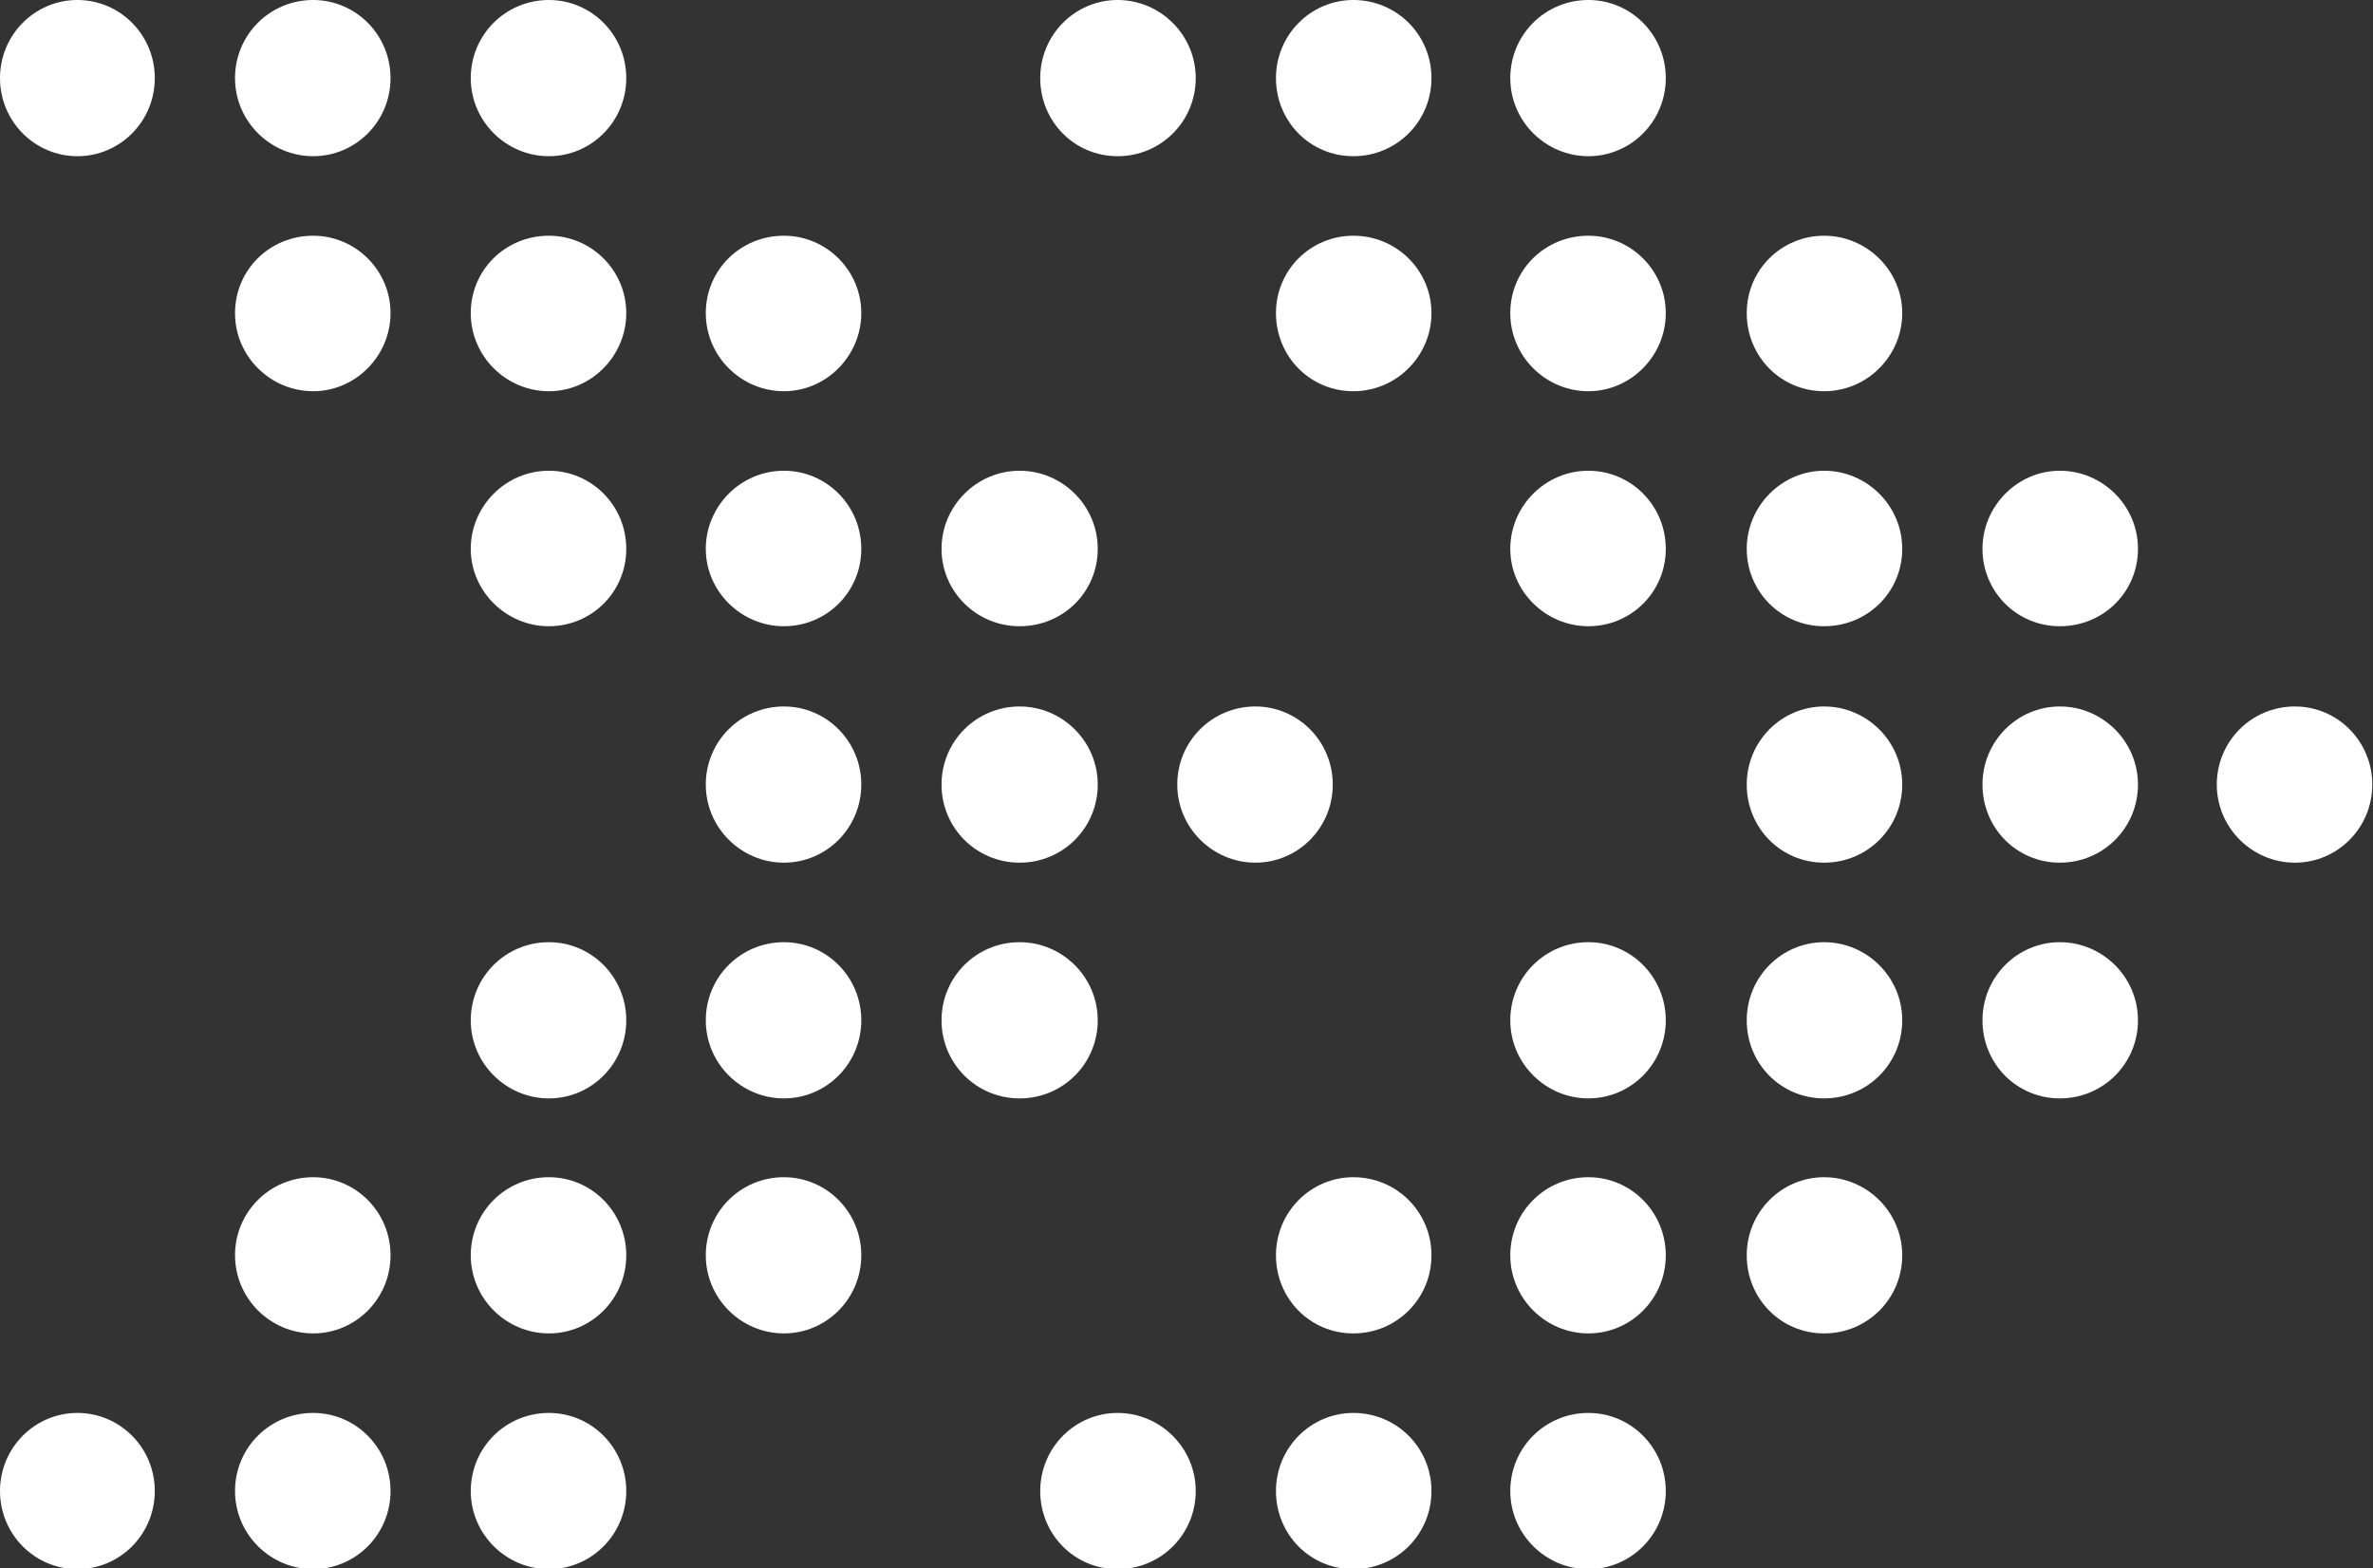 <?xml version="1.0" encoding="UTF-8"?>
<svg id="Layer_2" data-name="Layer 2" xmlns="http://www.w3.org/2000/svg" viewBox="0 0 33.42 22.09">
  <rect x="0" y="0" width="33.42" height="22.09" fill="#333333" stroke="none"/>
  <defs>
    <style>
      .cls-1 {
        fill: #fff;
        fill-rule: evenodd;
      }
    </style>
  </defs>
  <g id="Layer_1-2" data-name="Layer 1">
    <path class="cls-1" d="M15.74,0c.6,0,1.1.49,1.1,1.1s-.49,1.1-1.1,1.1-1.09-.49-1.09-1.1.49-1.1,1.09-1.1h0ZM1.09,0c.6,0,1.09.49,1.09,1.1s-.49,1.1-1.09,1.1-1.09-.49-1.09-1.1S.49,0,1.09,0h0ZM17.68,9.95c.6,0,1.09.49,1.09,1.1s-.49,1.1-1.09,1.1-1.1-.49-1.1-1.1.49-1.1,1.1-1.1h0ZM14.36,13.27c.6,0,1.1.49,1.1,1.1s-.49,1.1-1.1,1.1-1.1-.49-1.1-1.1.49-1.1,1.1-1.1h0ZM14.36,9.95c.6,0,1.1.49,1.1,1.1s-.49,1.1-1.1,1.1-1.1-.49-1.1-1.1.49-1.1,1.1-1.1h0ZM14.36,6.63c.6,0,1.1.49,1.1,1.1s-.49,1.09-1.1,1.09-1.1-.49-1.1-1.09.49-1.1,1.1-1.1h0ZM11.04,16.58c.6,0,1.09.49,1.09,1.1s-.49,1.1-1.09,1.1-1.1-.49-1.1-1.1.49-1.1,1.1-1.1h0ZM11.04,13.27c.6,0,1.09.49,1.09,1.1s-.49,1.1-1.09,1.1-1.1-.49-1.1-1.1.49-1.1,1.1-1.1h0ZM11.04,9.95c.6,0,1.09.49,1.09,1.1s-.49,1.1-1.09,1.1-1.1-.49-1.1-1.1.49-1.1,1.1-1.1h0ZM11.04,6.63c.6,0,1.09.49,1.09,1.1s-.49,1.09-1.09,1.09-1.1-.49-1.1-1.09.49-1.1,1.1-1.1h0ZM11.04,3.32c.6,0,1.09.49,1.09,1.09s-.49,1.1-1.09,1.1-1.1-.49-1.1-1.1.49-1.09,1.1-1.09h0ZM7.73,19.9c.6,0,1.09.49,1.09,1.1s-.49,1.1-1.09,1.1-1.1-.49-1.1-1.1.49-1.1,1.1-1.1h0ZM7.73,16.58c.6,0,1.09.49,1.09,1.1s-.49,1.1-1.09,1.1-1.1-.49-1.1-1.1.49-1.1,1.1-1.1h0ZM7.73,13.27c.6,0,1.09.49,1.09,1.1s-.49,1.1-1.09,1.1-1.1-.49-1.1-1.1.49-1.1,1.1-1.1h0ZM7.73,6.63c.6,0,1.09.49,1.09,1.1s-.49,1.09-1.09,1.09-1.1-.49-1.1-1.09.49-1.1,1.1-1.1h0ZM7.73,3.32c.6,0,1.09.49,1.09,1.09s-.49,1.1-1.09,1.1-1.1-.49-1.1-1.1.49-1.09,1.1-1.09h0ZM7.73,0c.6,0,1.09.49,1.09,1.1s-.49,1.1-1.09,1.1-1.1-.49-1.1-1.1.49-1.1,1.1-1.1h0ZM4.41,19.9c.6,0,1.09.49,1.09,1.1s-.49,1.1-1.09,1.1-1.1-.49-1.1-1.1.49-1.1,1.1-1.1h0ZM4.41,16.58c.6,0,1.09.49,1.09,1.1s-.49,1.1-1.09,1.1-1.1-.49-1.1-1.1.49-1.1,1.1-1.1h0ZM4.41,3.32c.6,0,1.09.49,1.09,1.09s-.49,1.1-1.09,1.1-1.1-.49-1.1-1.1.49-1.09,1.1-1.09h0ZM4.41,0c.6,0,1.09.49,1.09,1.1s-.49,1.1-1.09,1.1-1.1-.49-1.1-1.1.49-1.1,1.1-1.1h0ZM1.09,19.9c.6,0,1.09.49,1.09,1.1s-.49,1.1-1.09,1.1-1.09-.49-1.09-1.1.49-1.1,1.09-1.1h0ZM32.32,9.95c.6,0,1.09.49,1.09,1.1s-.49,1.1-1.09,1.1-1.1-.49-1.1-1.1.49-1.1,1.1-1.1h0ZM29.01,13.27c.6,0,1.1.49,1.1,1.1s-.49,1.1-1.1,1.1-1.09-.49-1.09-1.1.49-1.1,1.09-1.1h0ZM29.01,9.95c.6,0,1.1.49,1.1,1.1s-.49,1.1-1.1,1.1-1.09-.49-1.09-1.1.49-1.1,1.09-1.1h0ZM29.01,6.63c.6,0,1.1.49,1.1,1.1s-.49,1.09-1.1,1.09-1.09-.49-1.09-1.09.49-1.1,1.09-1.1h0ZM25.69,16.58c.6,0,1.1.49,1.1,1.1s-.49,1.1-1.1,1.1-1.09-.49-1.09-1.1.49-1.1,1.09-1.1h0ZM25.69,13.27c.6,0,1.1.49,1.1,1.1s-.49,1.1-1.1,1.1-1.09-.49-1.09-1.1.49-1.1,1.09-1.1h0ZM25.69,9.95c.6,0,1.1.49,1.1,1.1s-.49,1.1-1.1,1.1-1.09-.49-1.09-1.1.49-1.1,1.09-1.1h0ZM25.69,6.63c.6,0,1.1.49,1.1,1.1s-.49,1.09-1.1,1.09-1.09-.49-1.09-1.09.49-1.1,1.09-1.1h0ZM25.69,3.32c.6,0,1.1.49,1.1,1.09s-.49,1.1-1.1,1.1-1.09-.49-1.09-1.1.49-1.09,1.09-1.09h0ZM22.37,19.9c.6,0,1.09.49,1.09,1.1s-.49,1.1-1.09,1.1-1.1-.49-1.1-1.1.49-1.1,1.1-1.1h0ZM22.37,16.58c.6,0,1.09.49,1.09,1.1s-.49,1.1-1.09,1.1-1.1-.49-1.1-1.1.49-1.1,1.1-1.1h0ZM22.37,13.27c.6,0,1.09.49,1.09,1.1s-.49,1.1-1.09,1.1-1.1-.49-1.1-1.1.49-1.1,1.1-1.1h0ZM22.37,6.63c.6,0,1.09.49,1.09,1.1s-.49,1.09-1.09,1.09-1.1-.49-1.1-1.09.49-1.1,1.1-1.1h0ZM22.37,3.32c.6,0,1.09.49,1.09,1.09s-.49,1.1-1.09,1.1-1.1-.49-1.1-1.1.49-1.09,1.1-1.09h0ZM22.37,0c.6,0,1.09.49,1.09,1.1s-.49,1.1-1.09,1.1-1.1-.49-1.1-1.1.49-1.1,1.1-1.1h0ZM19.06,19.9c.61,0,1.1.49,1.1,1.1s-.49,1.1-1.1,1.1-1.09-.49-1.09-1.1.49-1.1,1.09-1.1h0ZM19.06,16.58c.61,0,1.1.49,1.1,1.1s-.49,1.1-1.1,1.1-1.09-.49-1.09-1.1.49-1.1,1.09-1.1h0ZM19.06,3.32c.61,0,1.1.49,1.1,1.09s-.49,1.1-1.1,1.1-1.09-.49-1.09-1.1.49-1.09,1.09-1.09h0ZM19.06,0c.61,0,1.1.49,1.1,1.1s-.49,1.1-1.1,1.1-1.09-.49-1.09-1.1.49-1.1,1.09-1.1h0ZM15.74,19.9c.6,0,1.1.49,1.1,1.1s-.49,1.1-1.1,1.1-1.09-.49-1.09-1.1.49-1.1,1.09-1.1Z"/>
  </g>
</svg>